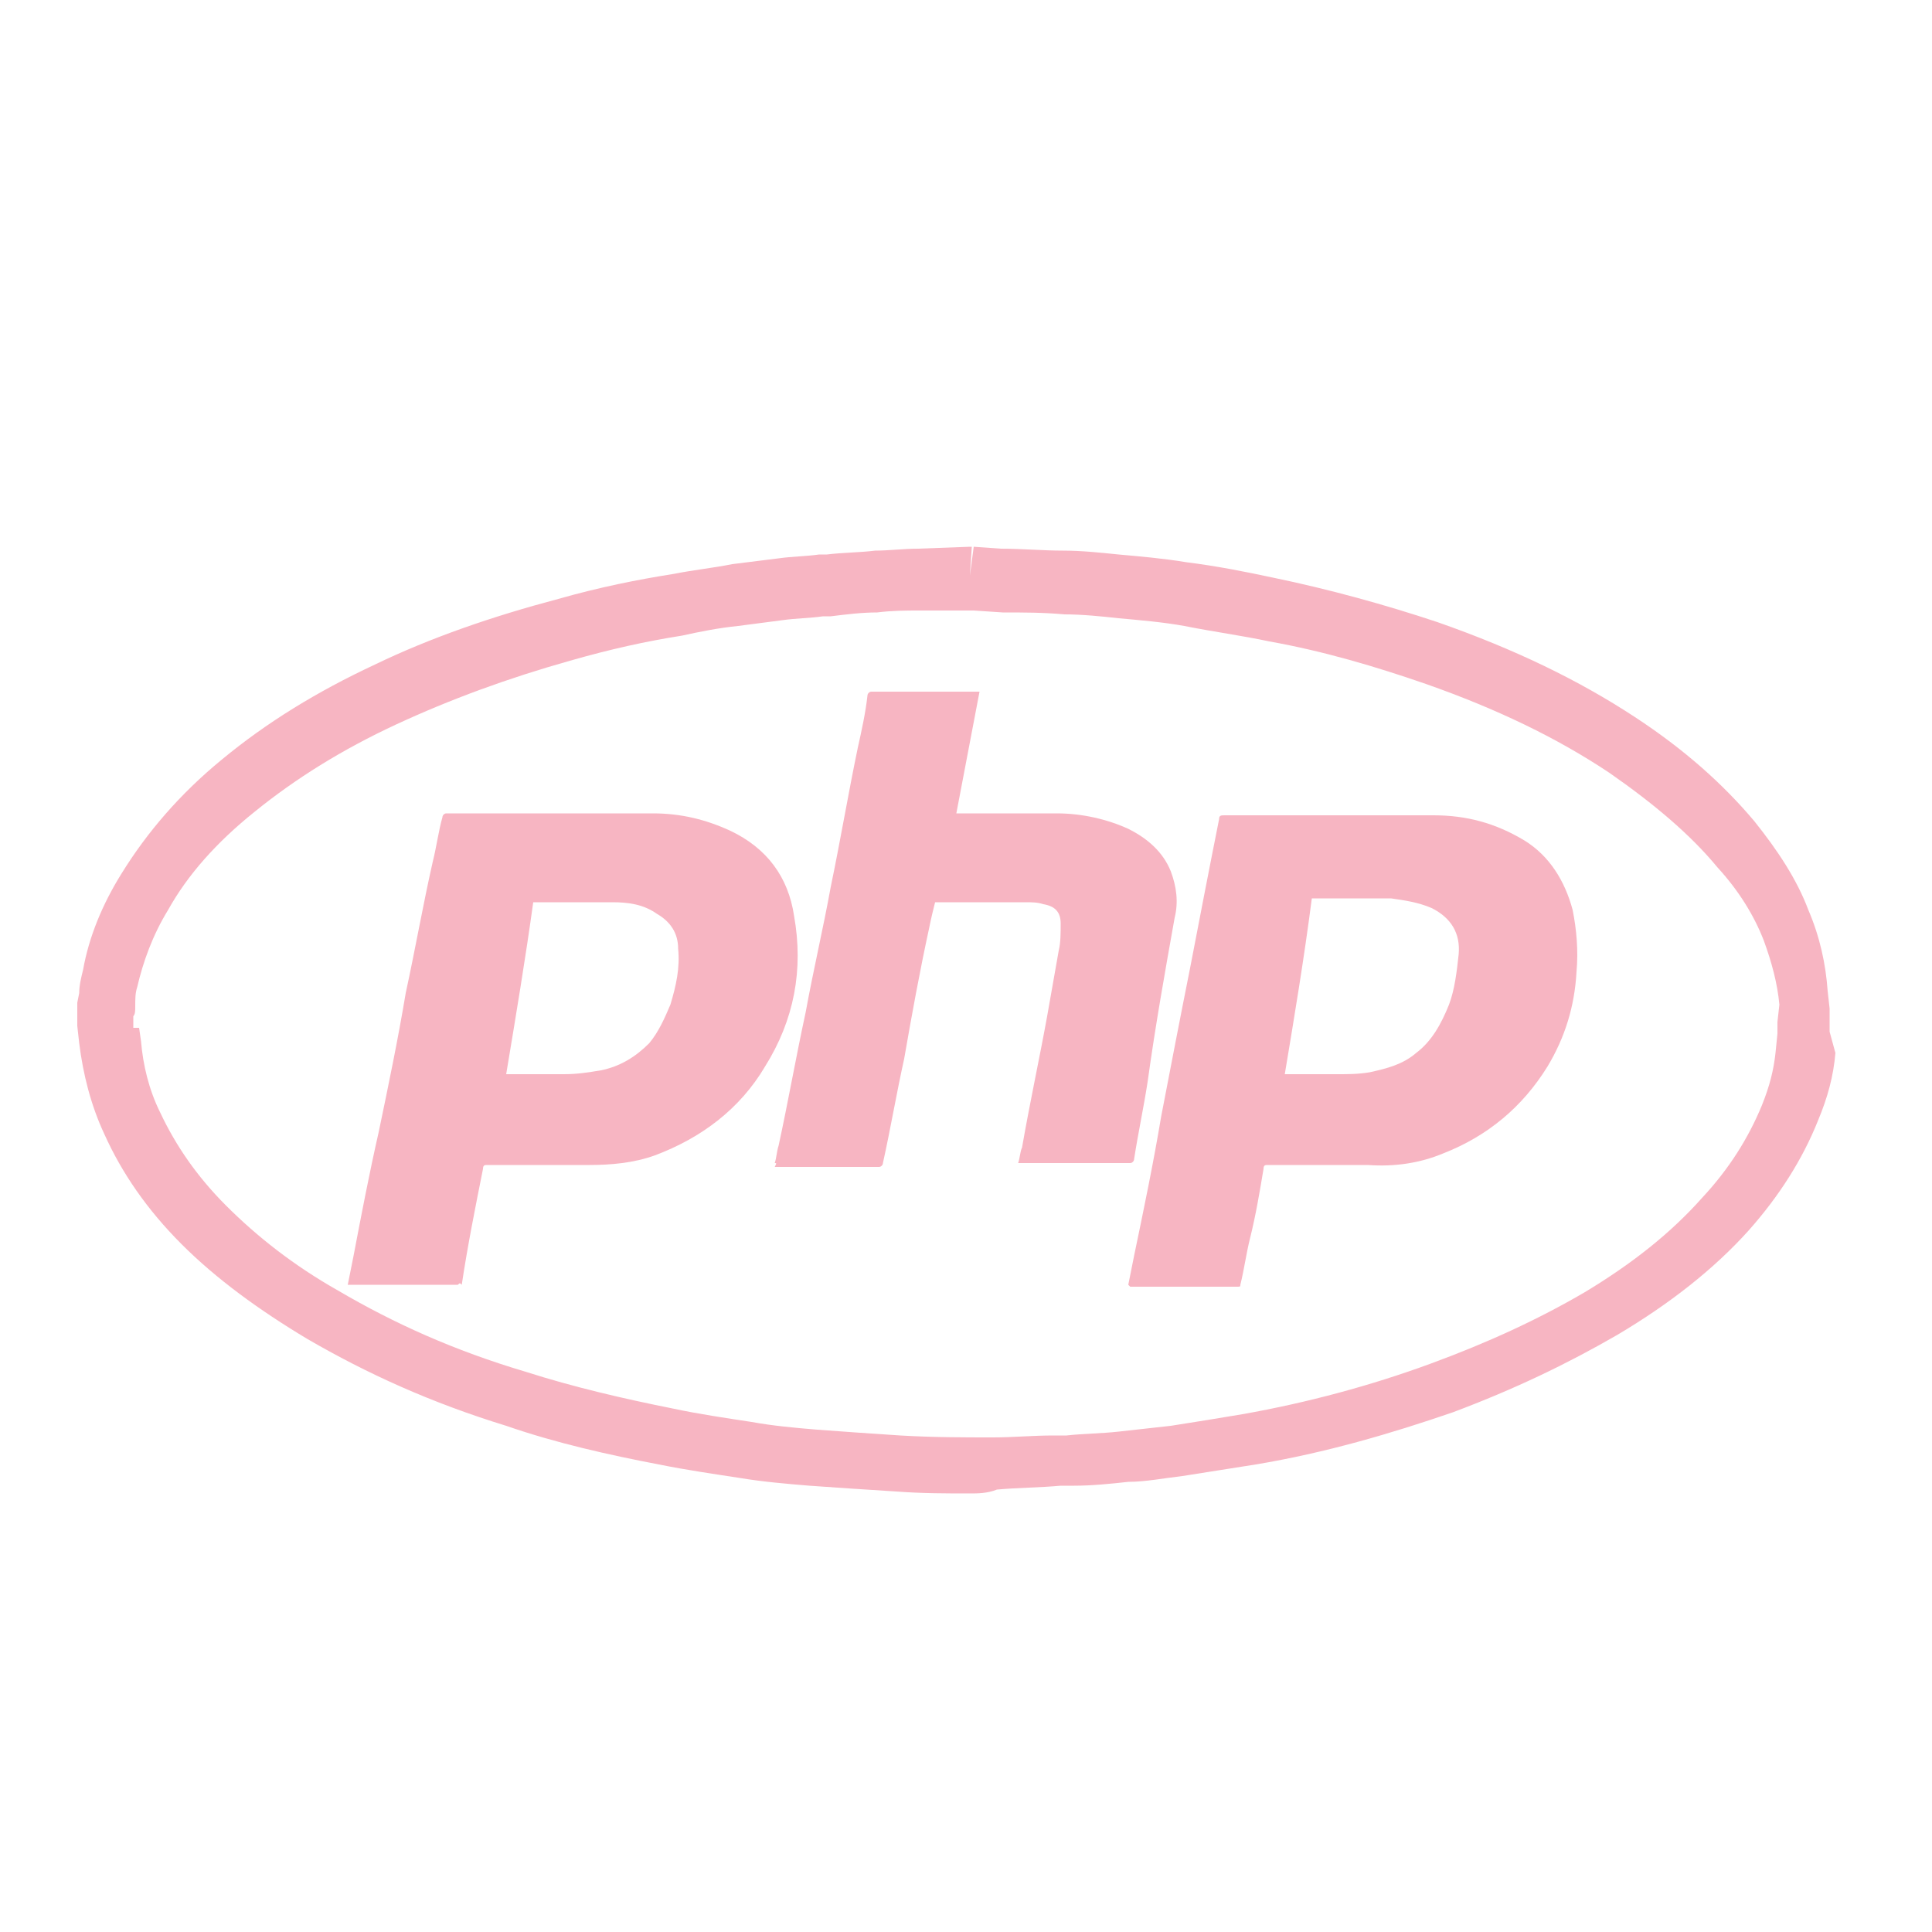 <?xml version="1.0" encoding="utf-8"?>
<!-- Generator: Adobe Illustrator 22.1.0, SVG Export Plug-In . SVG Version: 6.00 Build 0)  -->
<svg version="1.1" id="Layer_1" xmlns="http://www.w3.org/2000/svg" xmlns:xlink="http://www.w3.org/1999/xlink" x="0px" y="0px"
	 viewBox="0 0 100 100" style="enable-background:new 0 0 100 100;" xml:space="preserve">
<style type="text/css">
	.st0{fill:#F7B5C2;}
</style>
<g>
	<g>
		<path class="st0" d="M50.2,77.3c-1.2,0-2.5,0-3.8-0.1c-1.6-0.1-3.1-0.2-4.5-0.3c-1.2-0.1-2.4-0.2-3.6-0.4
			c-1.3-0.2-2.7-0.4-4.2-0.7c-2.6-0.5-5.3-1.1-7.9-2c-3.9-1.2-7.2-2.7-10.3-4.5c-2.5-1.5-4.7-3.1-6.5-4.9c-1.8-1.8-3.1-3.7-4-5.7
			c-0.7-1.5-1.1-3.1-1.3-4.7l-0.1-0.9l0-1.2l0.1-0.5c0-0.4,0.1-0.8,0.2-1.2c0.3-1.7,1-3.4,2-5c1.3-2.1,3-4.1,5.2-5.9
			c2.3-1.9,4.9-3.5,7.9-4.9c2.9-1.4,6.1-2.5,9.5-3.4c2.1-0.6,4.1-1,6-1.3c1-0.2,2-0.3,3-0.5c0.8-0.1,1.6-0.2,2.4-0.3
			c0.7-0.1,1.4-0.1,2.1-0.2l0.4,0c0.8-0.1,1.7-0.1,2.5-0.2c0.7,0,1.5-0.1,2.2-0.1l2.7-0.1l0.1,0l-0.1,1.5l0.2-1.5l1.4,0.1
			c1.1,0,2.2,0.1,3.2,0.1c1,0,1.9,0.1,2.9,0.2c1.1,0.1,2.3,0.2,3.5,0.4c1.6,0.2,3.1,0.5,4.5,0.8c2.9,0.6,5.8,1.4,8.5,2.3
			c4,1.4,7.3,3,10.2,4.9c2.6,1.7,4.6,3.5,6.2,5.4c1.2,1.5,2.2,3,2.8,4.6c0.6,1.4,0.9,2.8,1,4.2l0.1,0.9l0,1.2L95,54.5
			c-0.1,1.2-0.4,2.3-0.9,3.5c-0.8,2-2,3.9-3.6,5.7c-1.8,2-4.1,3.8-6.8,5.4c-2.6,1.5-5.3,2.8-8.5,4c-3.2,1.1-6.6,2.1-10.2,2.7
			c-1.3,0.2-2.5,0.4-3.8,0.6c-0.9,0.1-1.9,0.3-2.8,0.3c-0.9,0.1-1.9,0.2-2.8,0.2l-0.7,0c-1.1,0.1-2.2,0.1-3.3,0.2
			C51.1,77.3,50.6,77.3,50.2,77.3z M7.2,53.2l0.1,0.7c0.1,1.2,0.4,2.5,1,3.7c0.8,1.7,1.9,3.3,3.4,4.8c1.6,1.6,3.5,3.1,5.8,4.4
			c2.9,1.7,6,3.1,9.7,4.2c2.5,0.8,5.1,1.4,7.6,1.9c1.4,0.3,2.8,0.5,4.1,0.7c1.1,0.2,2.2,0.3,3.4,0.4c1.3,0.1,2.8,0.2,4.3,0.3
			c1.7,0.1,3.3,0.1,4.8,0.1c1,0,2.1-0.1,3.1-0.1l0.7,0c0.9-0.1,1.8-0.1,2.7-0.2c0.9-0.1,1.8-0.2,2.7-0.3c1.3-0.2,2.5-0.4,3.7-0.6
			c3.4-0.6,6.7-1.5,9.7-2.6c3-1.1,5.6-2.3,8-3.7c2.5-1.5,4.5-3.1,6.1-4.9c1.4-1.5,2.4-3.1,3.1-4.8c0.4-1,0.6-1.8,0.7-2.7l0.1-1
			l0-0.6L92.1,52c-0.1-1.1-0.4-2.2-0.8-3.3c-0.5-1.3-1.3-2.6-2.4-3.8c-1.4-1.7-3.3-3.3-5.6-4.9c-2.7-1.8-5.8-3.3-9.5-4.6
			c-2.6-0.9-5.3-1.7-8.1-2.2c-1.4-0.3-2.9-0.5-4.4-0.8c-1.1-0.2-2.3-0.3-3.4-0.4c-0.9-0.1-1.9-0.2-2.8-0.2c-1.1-0.1-2.1-0.1-3.2-0.1
			l-1.5-0.1c-0.1,0-0.2,0-0.3,0h-1.1c-0.1,0-0.2,0-0.3,0l-1.1,0c-0.7,0-1.4,0-2.2,0.1c-0.8,0-1.6,0.1-2.4,0.2l-0.4,0
			c-0.7,0.1-1.4,0.1-2.1,0.2c-0.8,0.1-1.5,0.2-2.3,0.3c-1,0.1-2,0.3-2.9,0.5c-1.9,0.3-3.7,0.7-5.8,1.3c-3.2,0.9-6.2,2-9,3.3
			c-2.8,1.3-5.2,2.8-7.3,4.5c-2,1.6-3.5,3.3-4.5,5.1c-0.8,1.3-1.3,2.7-1.6,4c-0.1,0.3-0.1,0.6-0.1,1c0,0.2,0,0.4-0.1,0.5l0,0.2V53.2
			z"/>
		<path class="st0" d="M58.4,66.5c0.1-0.5,0.2-1,0.3-1.5c0.5-2.4,1-4.8,1.4-7.2c0.5-2.6,1-5.2,1.5-7.7c0.5-2.6,1-5.2,1.5-7.7
			c0-0.2,0.1-0.2,0.3-0.2c3.6,0,7.2,0,10.8,0c1.7,0,3.2,0.4,4.7,1.3c1.3,0.8,2.1,2.1,2.5,3.6c0.2,1,0.3,2.1,0.2,3.2
			c-0.1,1.8-0.6,3.4-1.5,4.9c-1.3,2.1-3.1,3.6-5.4,4.5c-1.2,0.5-2.5,0.7-3.9,0.6c-1.1,0-2.2,0-3.3,0c-0.6,0-1.3,0-1.9,0
			c-0.1,0-0.2,0-0.2,0.2c-0.2,1.2-0.4,2.4-0.7,3.6c-0.2,0.8-0.3,1.6-0.5,2.4c0,0.1,0,0.1-0.2,0.1c-1.8,0-3.7,0-5.5,0
			C58.4,66.5,58.4,66.5,58.4,66.5z M66.5,55.6c0.1,0,0.2,0,0.2,0c0.8,0,1.7,0,2.5,0c0.6,0,1.1,0,1.7-0.1c0.9-0.2,1.7-0.4,2.4-1
			c0.8-0.6,1.3-1.5,1.7-2.5c0.3-0.8,0.4-1.7,0.5-2.6c0.1-1.1-0.4-1.9-1.4-2.4c-0.7-0.3-1.4-0.4-2.1-0.5c-1.3,0-2.6,0-3.9,0
			c-0.1,0-0.1,0-0.2,0C67.5,49.6,67,52.6,66.5,55.6z"/>
		<path class="st0" d="M23.7,66.5c-1.9,0-3.8,0-5.7,0c0.1-0.5,0.2-1,0.3-1.5c0.4-2.1,0.8-4.2,1.3-6.4c0.5-2.4,1-4.8,1.4-7.2
			c0.5-2.3,0.9-4.6,1.4-6.8c0.2-0.8,0.3-1.6,0.5-2.3c0-0.1,0.1-0.2,0.2-0.2c1.1,0,2.1,0,3.2,0c2.5,0,5,0,7.5,0c1.4,0,2.7,0.3,4,0.9
			c1.9,0.9,3,2.4,3.3,4.4c0.5,2.8,0,5.4-1.5,7.8c-1.3,2.2-3.3,3.7-5.7,4.6c-1.1,0.4-2.3,0.5-3.4,0.5c-0.7,0-1.4,0-2.1,0
			c-1.1,0-2.1,0-3.2,0c-0.1,0-0.2,0-0.2,0.2c-0.4,2-0.8,4-1.1,6C23.8,66.4,23.8,66.4,23.7,66.5z M26.2,55.6c0.1,0,0.2,0,0.2,0
			c0.9,0,1.9,0,2.8,0c0.7,0,1.3-0.1,1.9-0.2c1-0.2,1.8-0.7,2.5-1.4c0.5-0.6,0.8-1.3,1.1-2c0.3-1,0.5-1.9,0.4-2.9
			c0-0.8-0.4-1.4-1.1-1.8c-0.7-0.5-1.5-0.6-2.3-0.6c-1.3,0-2.6,0-3.9,0c-0.1,0-0.1,0-0.2,0C27.2,49.6,26.7,52.6,26.2,55.6z"/>
		<path class="st0" d="M40.1,60.2c0.1-0.3,0.1-0.6,0.2-0.9c0.5-2.3,0.9-4.6,1.4-6.9c0.4-2.2,0.9-4.3,1.3-6.5
			c0.5-2.4,0.9-4.8,1.4-7.2c0.2-0.9,0.4-1.8,0.5-2.7c0-0.1,0.1-0.2,0.2-0.2c1.8,0,3.6,0,5.4,0c0.1,0,0.1,0,0.2,0
			c-0.4,2.1-0.8,4.2-1.2,6.3c0.1,0,0.2,0,0.2,0c1.7,0,3.3,0,5,0c1.3,0,2.6,0.3,3.7,0.8c1,0.5,1.8,1.2,2.2,2.2
			c0.3,0.8,0.4,1.6,0.2,2.4c-0.5,2.8-1,5.6-1.4,8.5c-0.2,1.3-0.5,2.7-0.7,4c0,0.1-0.1,0.2-0.2,0.2c-1.9,0-3.8,0-5.7,0
			c0,0-0.1,0-0.1,0c0.1-0.3,0.1-0.6,0.2-0.8c0.4-2.3,0.9-4.6,1.3-6.8c0.2-1.1,0.4-2.3,0.6-3.4c0.1-0.4,0.1-0.9,0.1-1.4
			c0-0.6-0.3-0.9-0.9-1c-0.3-0.1-0.6-0.1-0.9-0.1c-1.5,0-3,0-4.6,0c0,0-0.1,0-0.1,0c-0.1,0.4-0.2,0.8-0.3,1.3
			c-0.5,2.3-0.9,4.5-1.3,6.8c-0.4,1.8-0.7,3.6-1.1,5.4c0,0.1-0.1,0.2-0.2,0.2c-1.8,0-3.6,0-5.4,0C40.2,60.2,40.2,60.2,40.1,60.2z"/>
	</g>
</g>
</svg>
